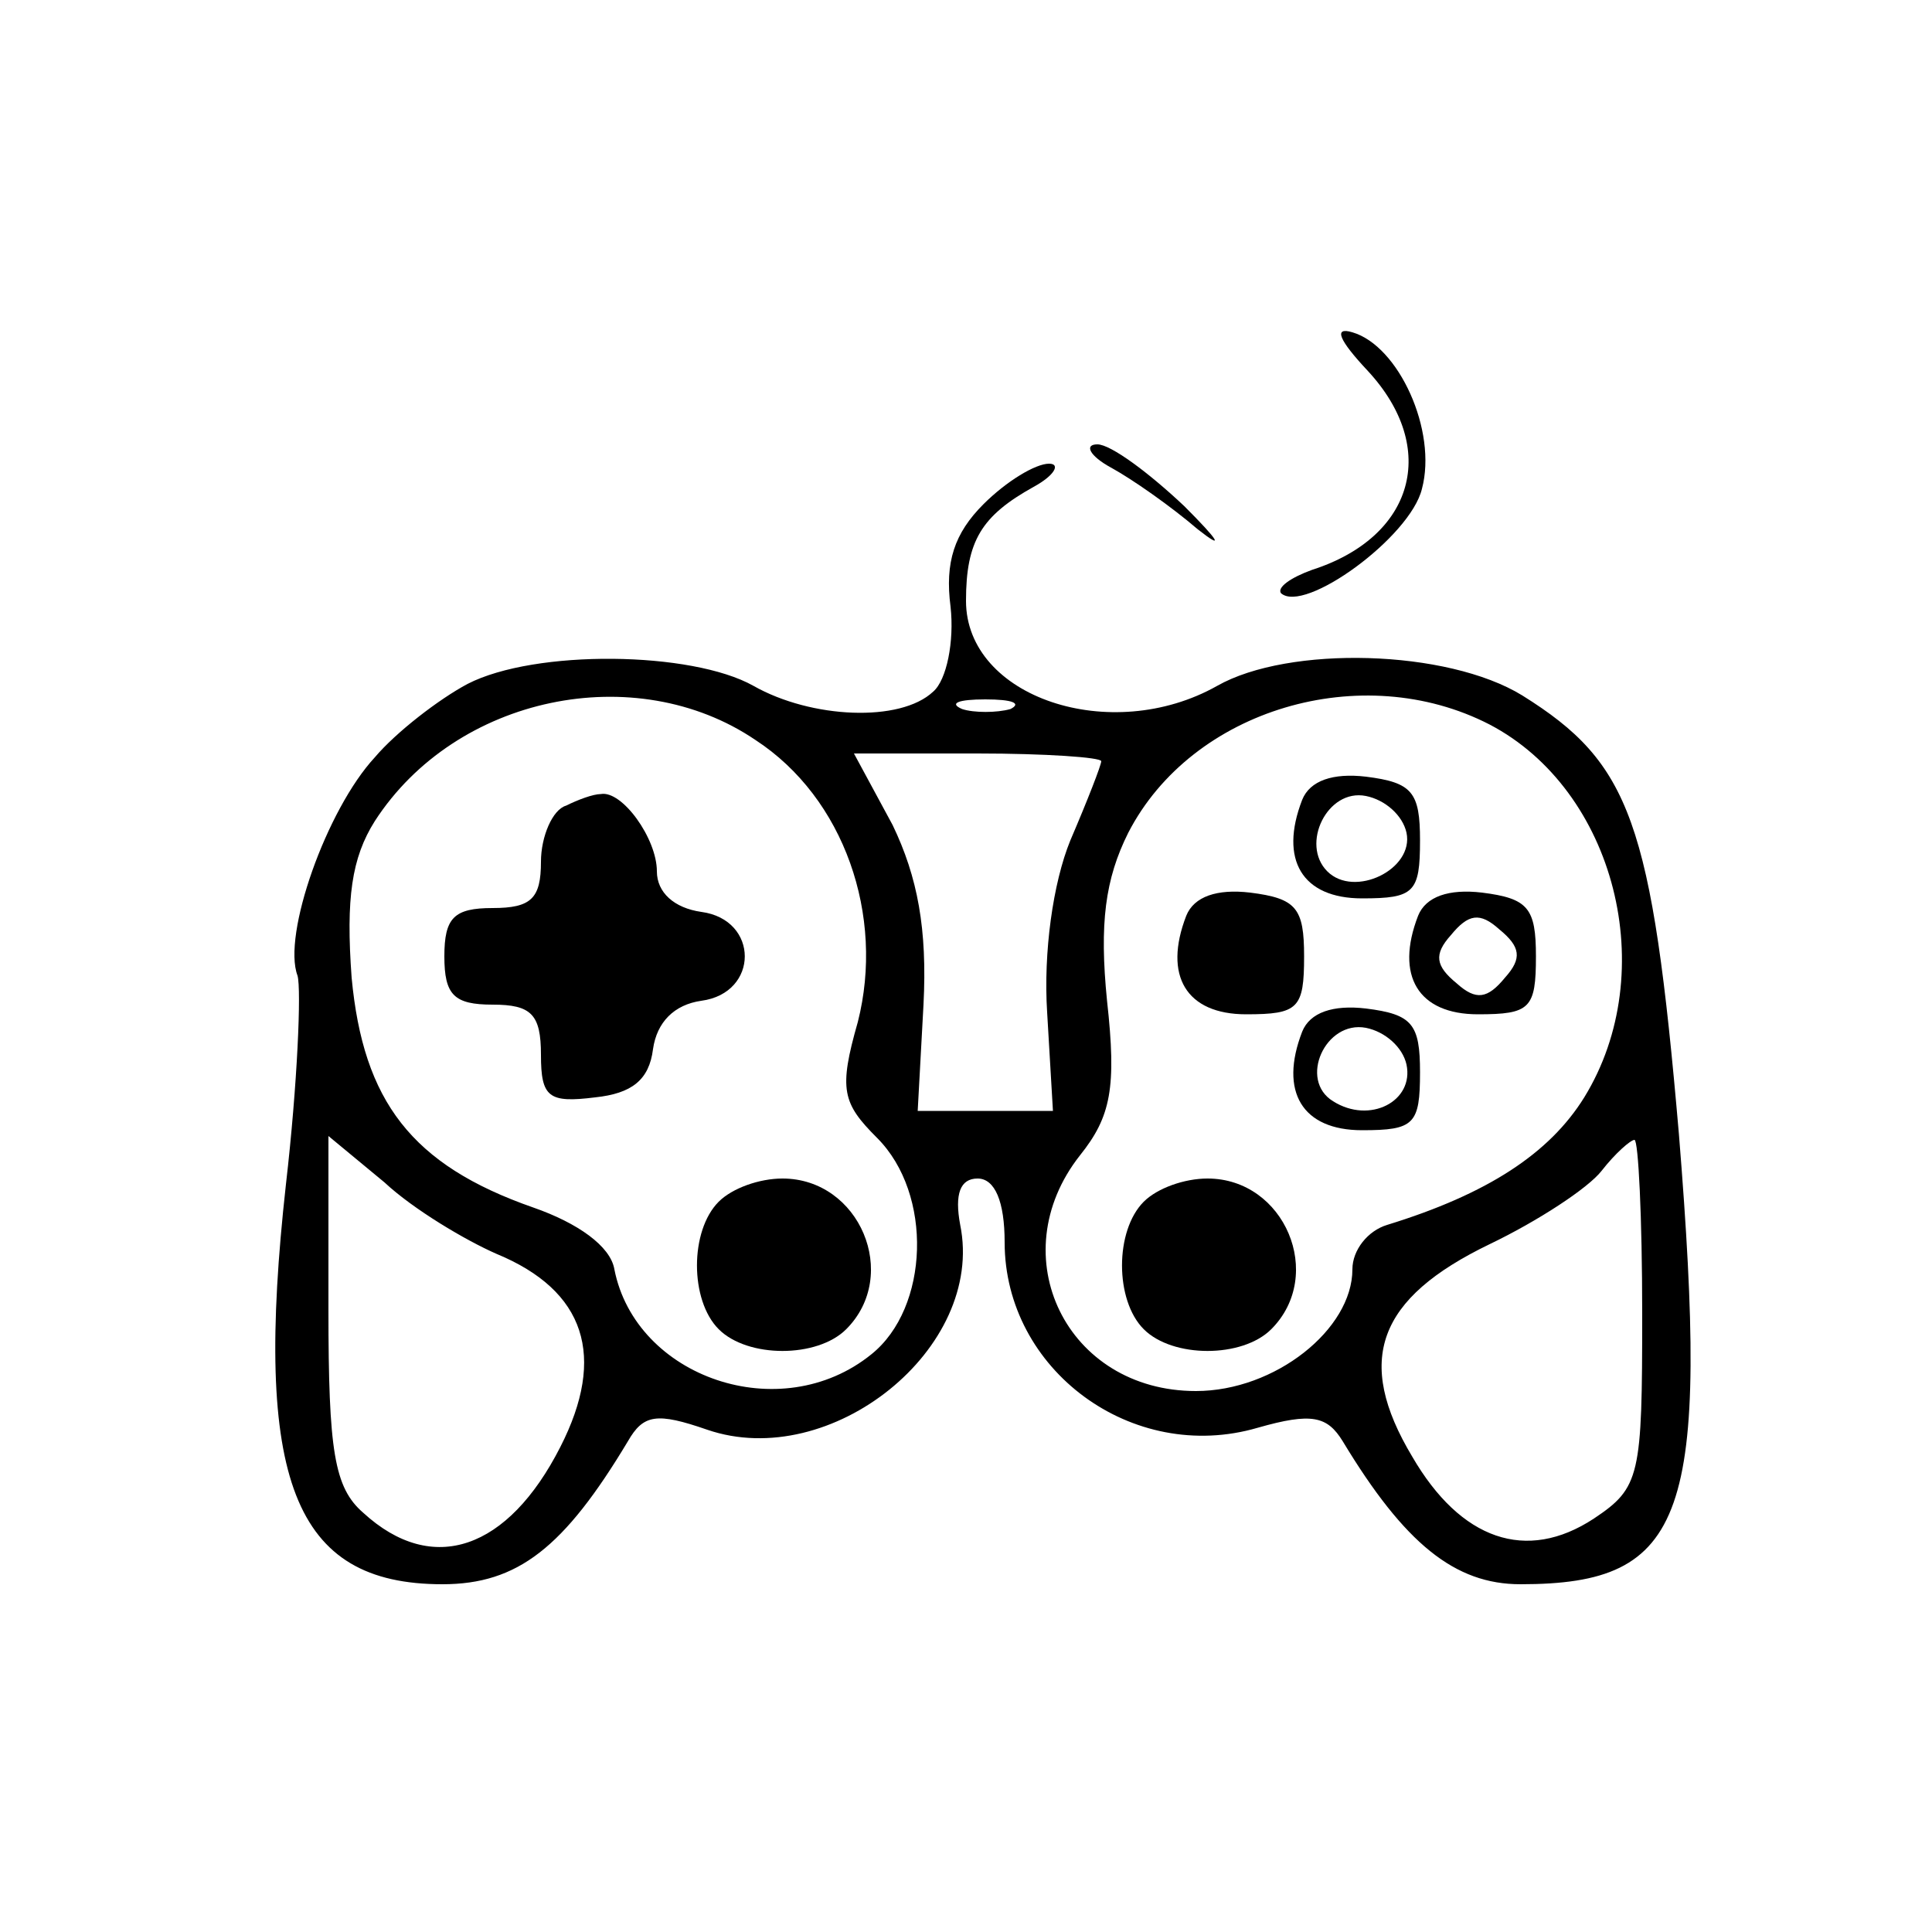 <?xml version="1.0" standalone="no"?>
<!DOCTYPE svg PUBLIC "-//W3C//DTD SVG 20010904//EN"
 "http://www.w3.org/TR/2001/REC-SVG-20010904/DTD/svg10.dtd">
<svg version="1.0" xmlns="http://www.w3.org/2000/svg"
 width="100pt" height="100pt" viewBox="0 0 100 100"
 preserveAspectRatio="xMidYMid meet">

<g transform="translate(0,100) scale(0.1,-0.1)"
fill="#000000" stroke="none">
<path d="M708 808 c37 -40 24 -86 -29 -103 -11 -4 -18 -9 -16 -12 12 -11 67
29 73 54 8 30 -12 74 -36 81 -10 3 -7 -4 8 -20z"/>
<path d="M575 758 c11 -6 31 -20 45 -32 14 -11 11 -6 -7 12 -18 17 -38 32 -45
32 -7 0 -4 -6 7 -12z"/>
<path d="M509 739 c-15 -15 -20 -30 -17 -53 2 -18 -2 -38 -9 -44 -17 -16 -63
-14 -93 3 -32 18 -113 19 -148 1 -15 -8 -37 -25 -48 -38 -25 -27 -48 -92 -40
-113 2 -7 0 -56 -6 -108 -17 -153 4 -207 81 -207 39 0 63 19 96 74 8 14 15 15
41 6 64 -22 144 42 131 106 -3 16 0 24 9 24 9 0 14 -12 14 -33 0 -66 66 -115
131 -96 28 8 36 6 44 -7 32 -53 58 -74 92 -74 86 0 98 35 82 233 -14 162 -25
192 -81 227 -39 24 -121 26 -158 5 -55 -31 -130 -6 -130 44 0 31 8 44 35 59
11 6 14 12 8 12 -7 0 -22 -9 -34 -21z m-118 -122 c46 -30 67 -91 53 -146 -10
-35 -8 -42 10 -60 29 -29 27 -88 -3 -112 -47 -38 -122 -12 -133 44 -2 12 -19
24 -42 32 -63 22 -88 55 -94 119 -3 41 0 62 12 81 42 65 135 84 197 42z m132
16 c-7 -2 -19 -2 -25 0 -7 3 -2 5 12 5 14 0 19 -2 13 -5z m248 -8 c65 -34 89
-128 49 -193 -18 -29 -50 -50 -102 -66 -10 -3 -18 -13 -18 -23 0 -31 -40 -63
-81 -63 -67 0 -101 70 -60 122 16 20 19 35 14 80 -4 40 -1 63 11 87 33 64 121
90 187 56z m-201 -19 c0 -2 -7 -20 -16 -41 -9 -22 -14 -58 -12 -89 l3 -51 -35
0 -35 0 3 55 c2 39 -3 66 -16 93 l-20 37 64 0 c35 0 64 -2 64 -4z m-313 -255
c46 -19 57 -53 33 -100 -27 -53 -66 -67 -102 -34 -15 13 -18 32 -18 105 l0 90
29 -24 c15 -14 42 -30 58 -37z m593 -31 c0 -84 -1 -90 -25 -106 -35 -23 -69
-11 -94 32 -30 50 -18 82 40 110 25 12 51 29 58 38 7 9 15 16 17 16 2 0 4 -40
4 -90z"/>
<path d="M293 583 c-7 -2 -13 -16 -13 -29 0 -19 -5 -24 -25 -24 -20 0 -25 -5
-25 -25 0 -20 5 -25 25 -25 20 0 25 -5 25 -26 0 -22 4 -25 28 -22 19 2 28 9
30 25 2 14 11 23 25 25 30 4 30 42 0 46 -14 2 -23 10 -23 21 0 17 -18 42 -29
40 -4 0 -12 -3 -18 -6z"/>
<path d="M372 378 c-15 -15 -15 -51 0 -66 15 -15 51 -15 66 0 28 28 7 78 -33
78 -12 0 -26 -5 -33 -12z"/>
<path d="M674 586 c-12 -31 0 -51 31 -51 27 0 30 3 30 30 0 25 -4 30 -28 33
-17 2 -29 -2 -33 -12z m54 -17 c4 -19 -27 -34 -41 -20 -14 14 0 43 20 39 10
-2 19 -10 21 -19z"/>
<path d="M614 526 c-12 -31 0 -51 31 -51 27 0 30 3 30 30 0 25 -4 30 -28 33
-17 2 -29 -2 -33 -12z"/>
<path d="M734 526 c-12 -31 0 -51 31 -51 27 0 30 3 30 30 0 25 -4 30 -28 33
-17 2 -29 -2 -33 -12z m45 -32 c-9 -11 -15 -12 -25 -3 -11 9 -12 15 -3 25 9
11 15 12 25 3 11 -9 12 -15 3 -25z"/>
<path d="M674 466 c-12 -31 0 -51 31 -51 27 0 30 3 30 30 0 25 -4 30 -28 33
-17 2 -29 -2 -33 -12z m54 -17 c4 -19 -19 -31 -38 -19 -18 11 -4 42 17 38 10
-2 19 -10 21 -19z"/>
<path d="M592 378 c-15 -15 -15 -51 0 -66 15 -15 51 -15 66 0 28 28 7 78 -33
78 -12 0 -26 -5 -33 -12z"/>
</g>
</svg>
